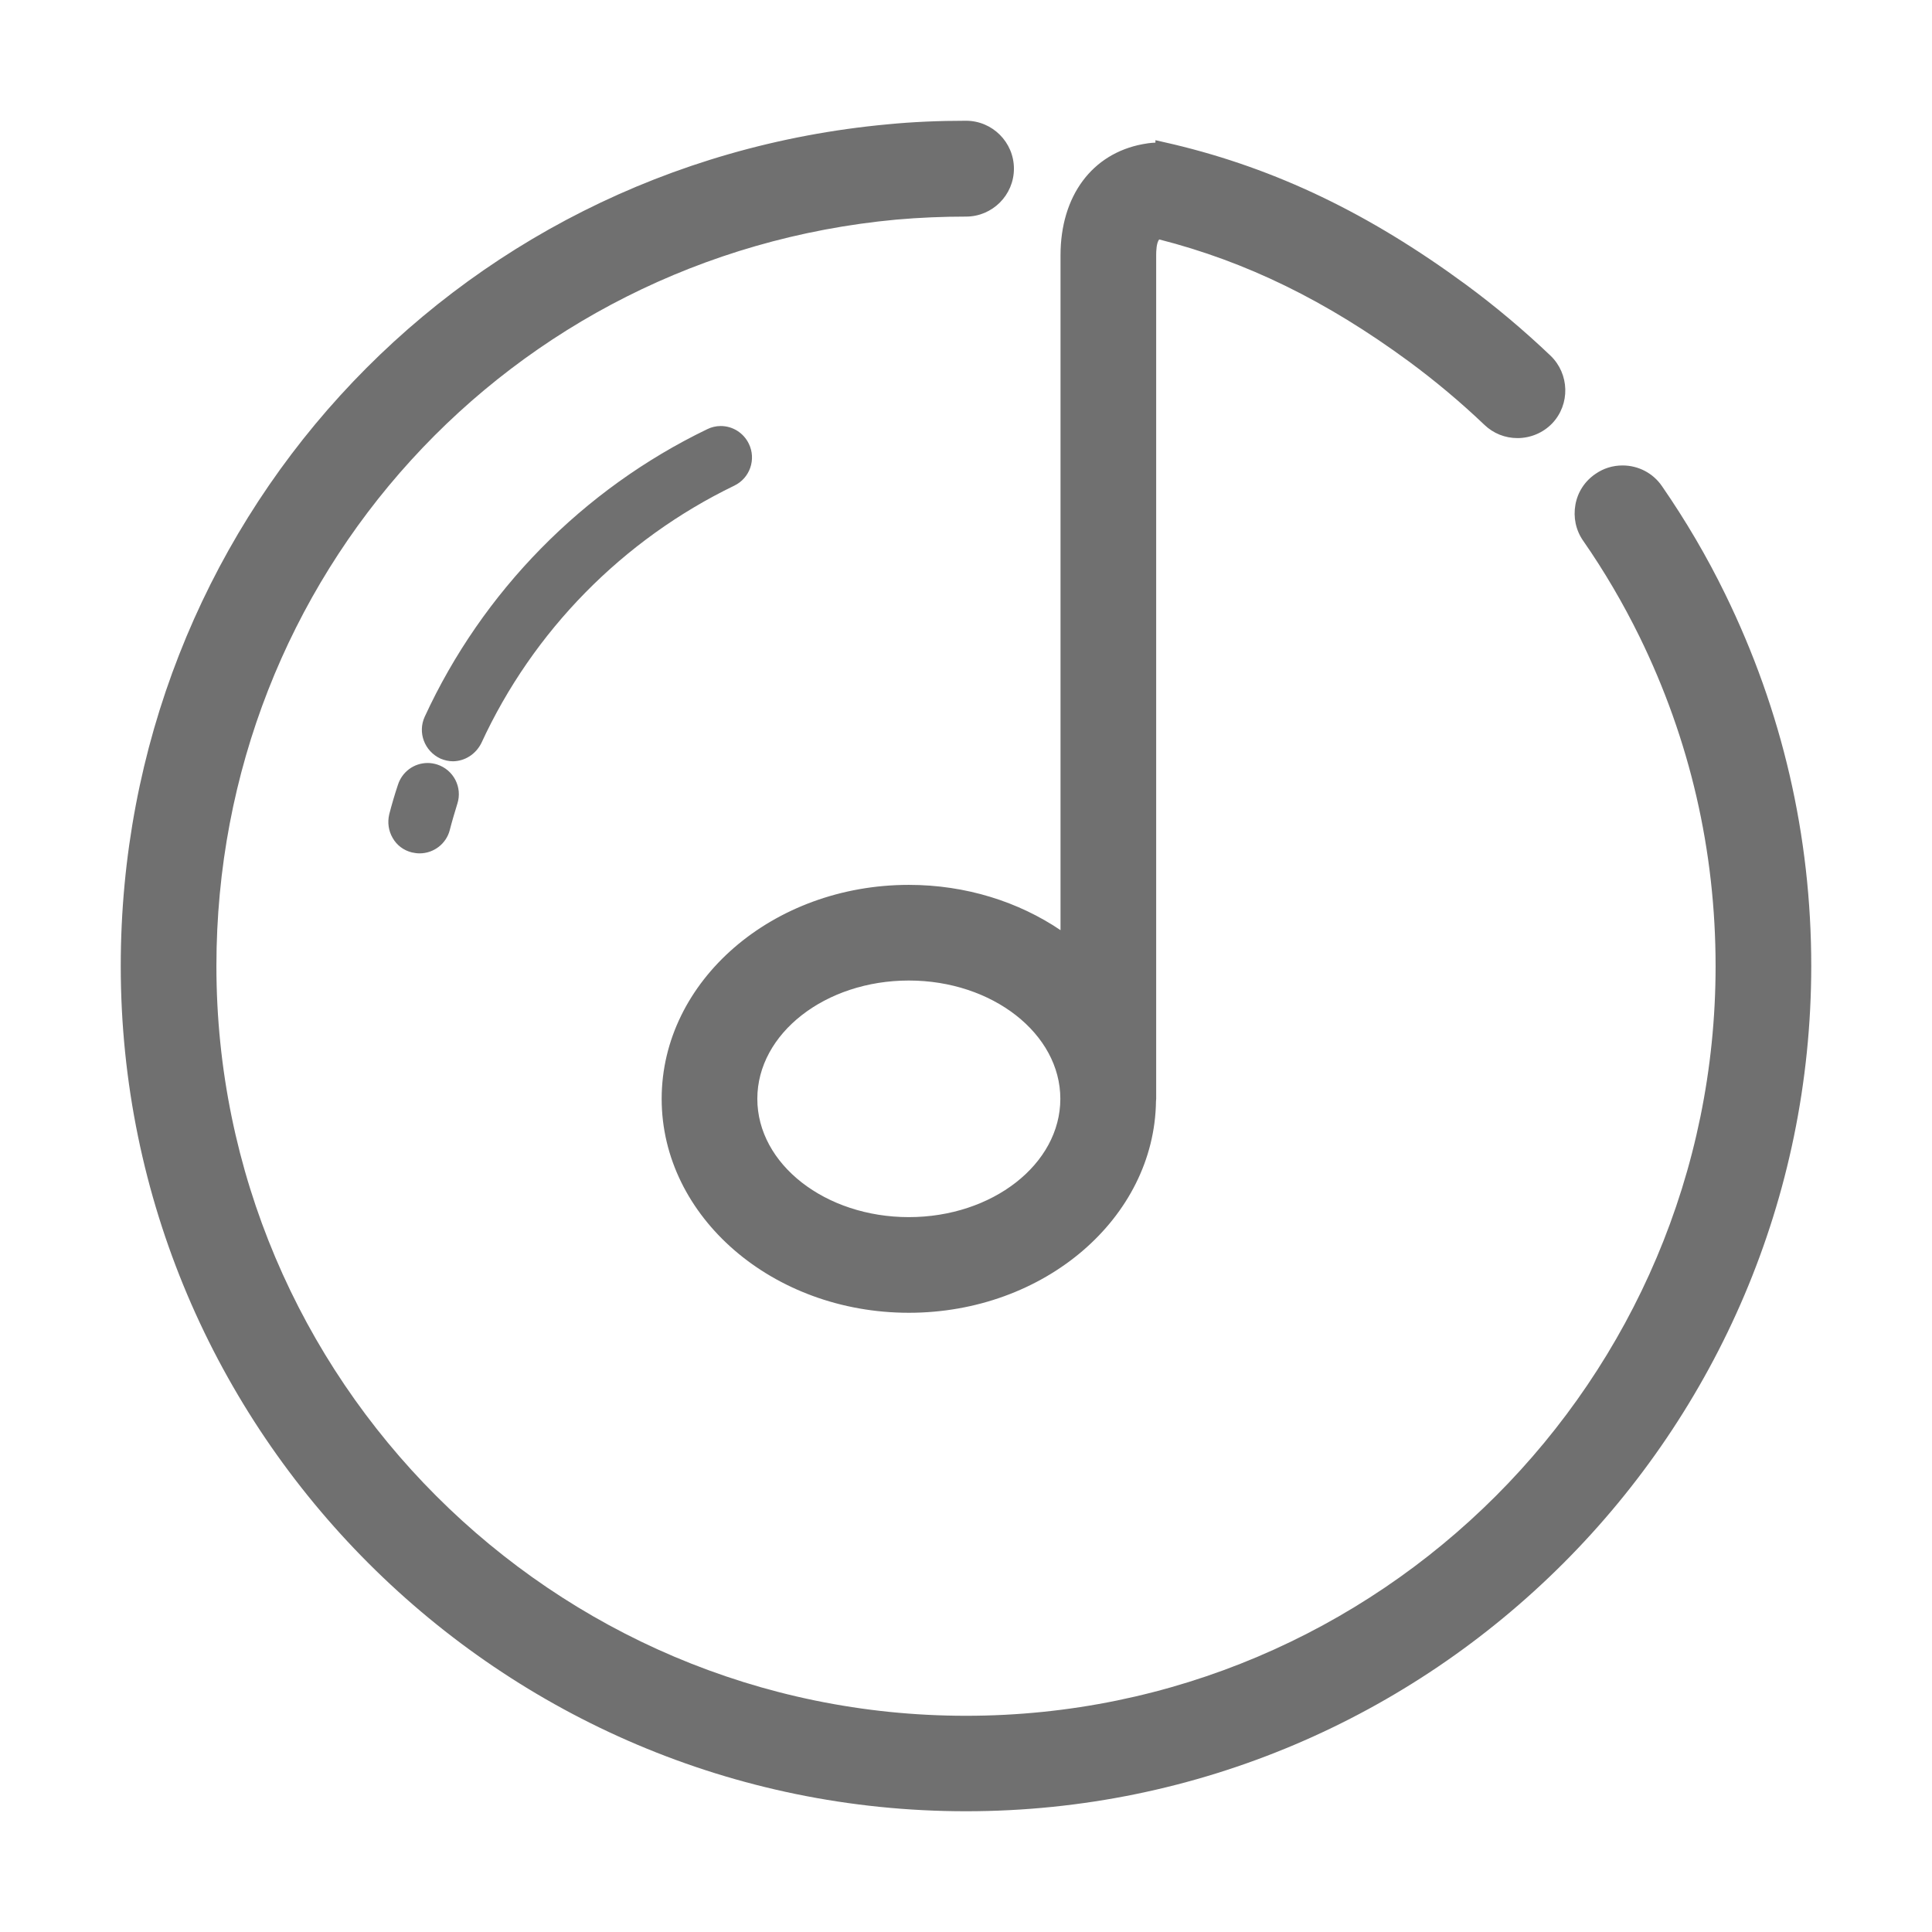 <?xml version="1.0" standalone="no"?><!DOCTYPE svg PUBLIC "-//W3C//DTD SVG 1.1//EN" "http://www.w3.org/Graphics/SVG/1.1/DTD/svg11.dtd"><svg t="1505635957992" class="icon" style="" viewBox="0 0 1024 1024" version="1.1" xmlns="http://www.w3.org/2000/svg" p-id="4099" xmlns:xlink="http://www.w3.org/1999/xlink" width="32" height="32"><defs><style type="text/css"></style></defs><path d="M242.4 426c-1.4 4.6-2.8 9.2-4 13.9-1.8 7.2-8.4 12.4-16 12.4-1.4 0-2.7-0.2-4.1-0.5-4.4-1.1-8-3.8-10.2-7.7-2.2-3.8-2.8-8.2-1.8-12.5 1.4-5.4 2.9-10.5 4.6-15.6 2.2-6.9 8.5-11.6 15.8-11.6 1.7 0 3.4 0.3 5 0.8 8.7 2.8 13.5 12.1 10.7 20.8z m319.7 67V135.3c0-31.4 16.7-53.9 43.6-58.9 1.5-0.3 4-0.7 6.7-0.8v-1.3l9.6 2.2c54.4 13 103.6 36.6 154.9 74.3 15.5 11.4 30.6 24.1 44.9 37.7 10.1 9.7 10.5 25.8 0.9 35.9-4.8 5-11.5 7.8-18.4 7.8-6.6 0-12.8-2.5-17.5-7-12.7-12.1-26.1-23.3-39.9-33.5-44.1-32.4-86.3-53-132.5-64.8-1.5 1.8-1.6 6.3-1.6 8.4v447.1c0 0.4-0.1 0.8-0.1 1.3-0.8 61.9-59.2 112.1-131 112.1-72.2 0-131-50.9-131-113.4 0-62.5 58.8-113.4 131-113.4 30.3 0 58.2 9 80.4 24z m-0.1 89.4c0-34.5-36-62.7-80.3-62.7s-80.3 28.1-80.3 62.7 36 62.7 80.3 62.7S562 617 562 582.4zM255.1 393.9c27.4-59.5 75-107.9 134.1-136.5 8.3-4 11.7-14 7.7-22.2-2.8-5.8-8.6-9.4-14.9-9.4-2.5 0-5 0.6-7.2 1.7-65.9 31.8-119.1 86-149.7 152.4-3.8 8.3-0.2 18.2 8.4 22.2 2.2 0.9 4.4 1.4 6.6 1.4 6.3-0.1 12-3.7 15-9.6z m659.3-79c-9.7-19.9-21-39.1-33.5-57.2-4.7-6.9-12.5-11-20.9-11-5.2 0-10.1 1.5-14.4 4.5-5.6 3.8-9.4 9.6-10.6 16.3-1.2 6.7 0.2 13.5 4.1 19.1 11.2 16.1 21.2 33.2 29.8 50.7 26.8 54.7 40.4 113.5 40.4 174.8 0 219.1-178.2 397.3-397.3 397.3S114.7 731.1 114.7 512c0-206.4 154.9-376.5 360.3-395.6 12.5-1.1 24.9-1.6 37-1.6 14 0 25.4-11.4 25.4-25.4 0-14-11.4-25.4-25.4-25.4-14.4 0-28.4 0.6-41.6 1.9C238.7 87.3 64 279.1 64 512c0 247 201 448 448 448 246.9 0 447.9-201 448-448 0-69-15.4-135.3-45.6-197.1z" p-id="4100" fill="#707070"></path></svg>